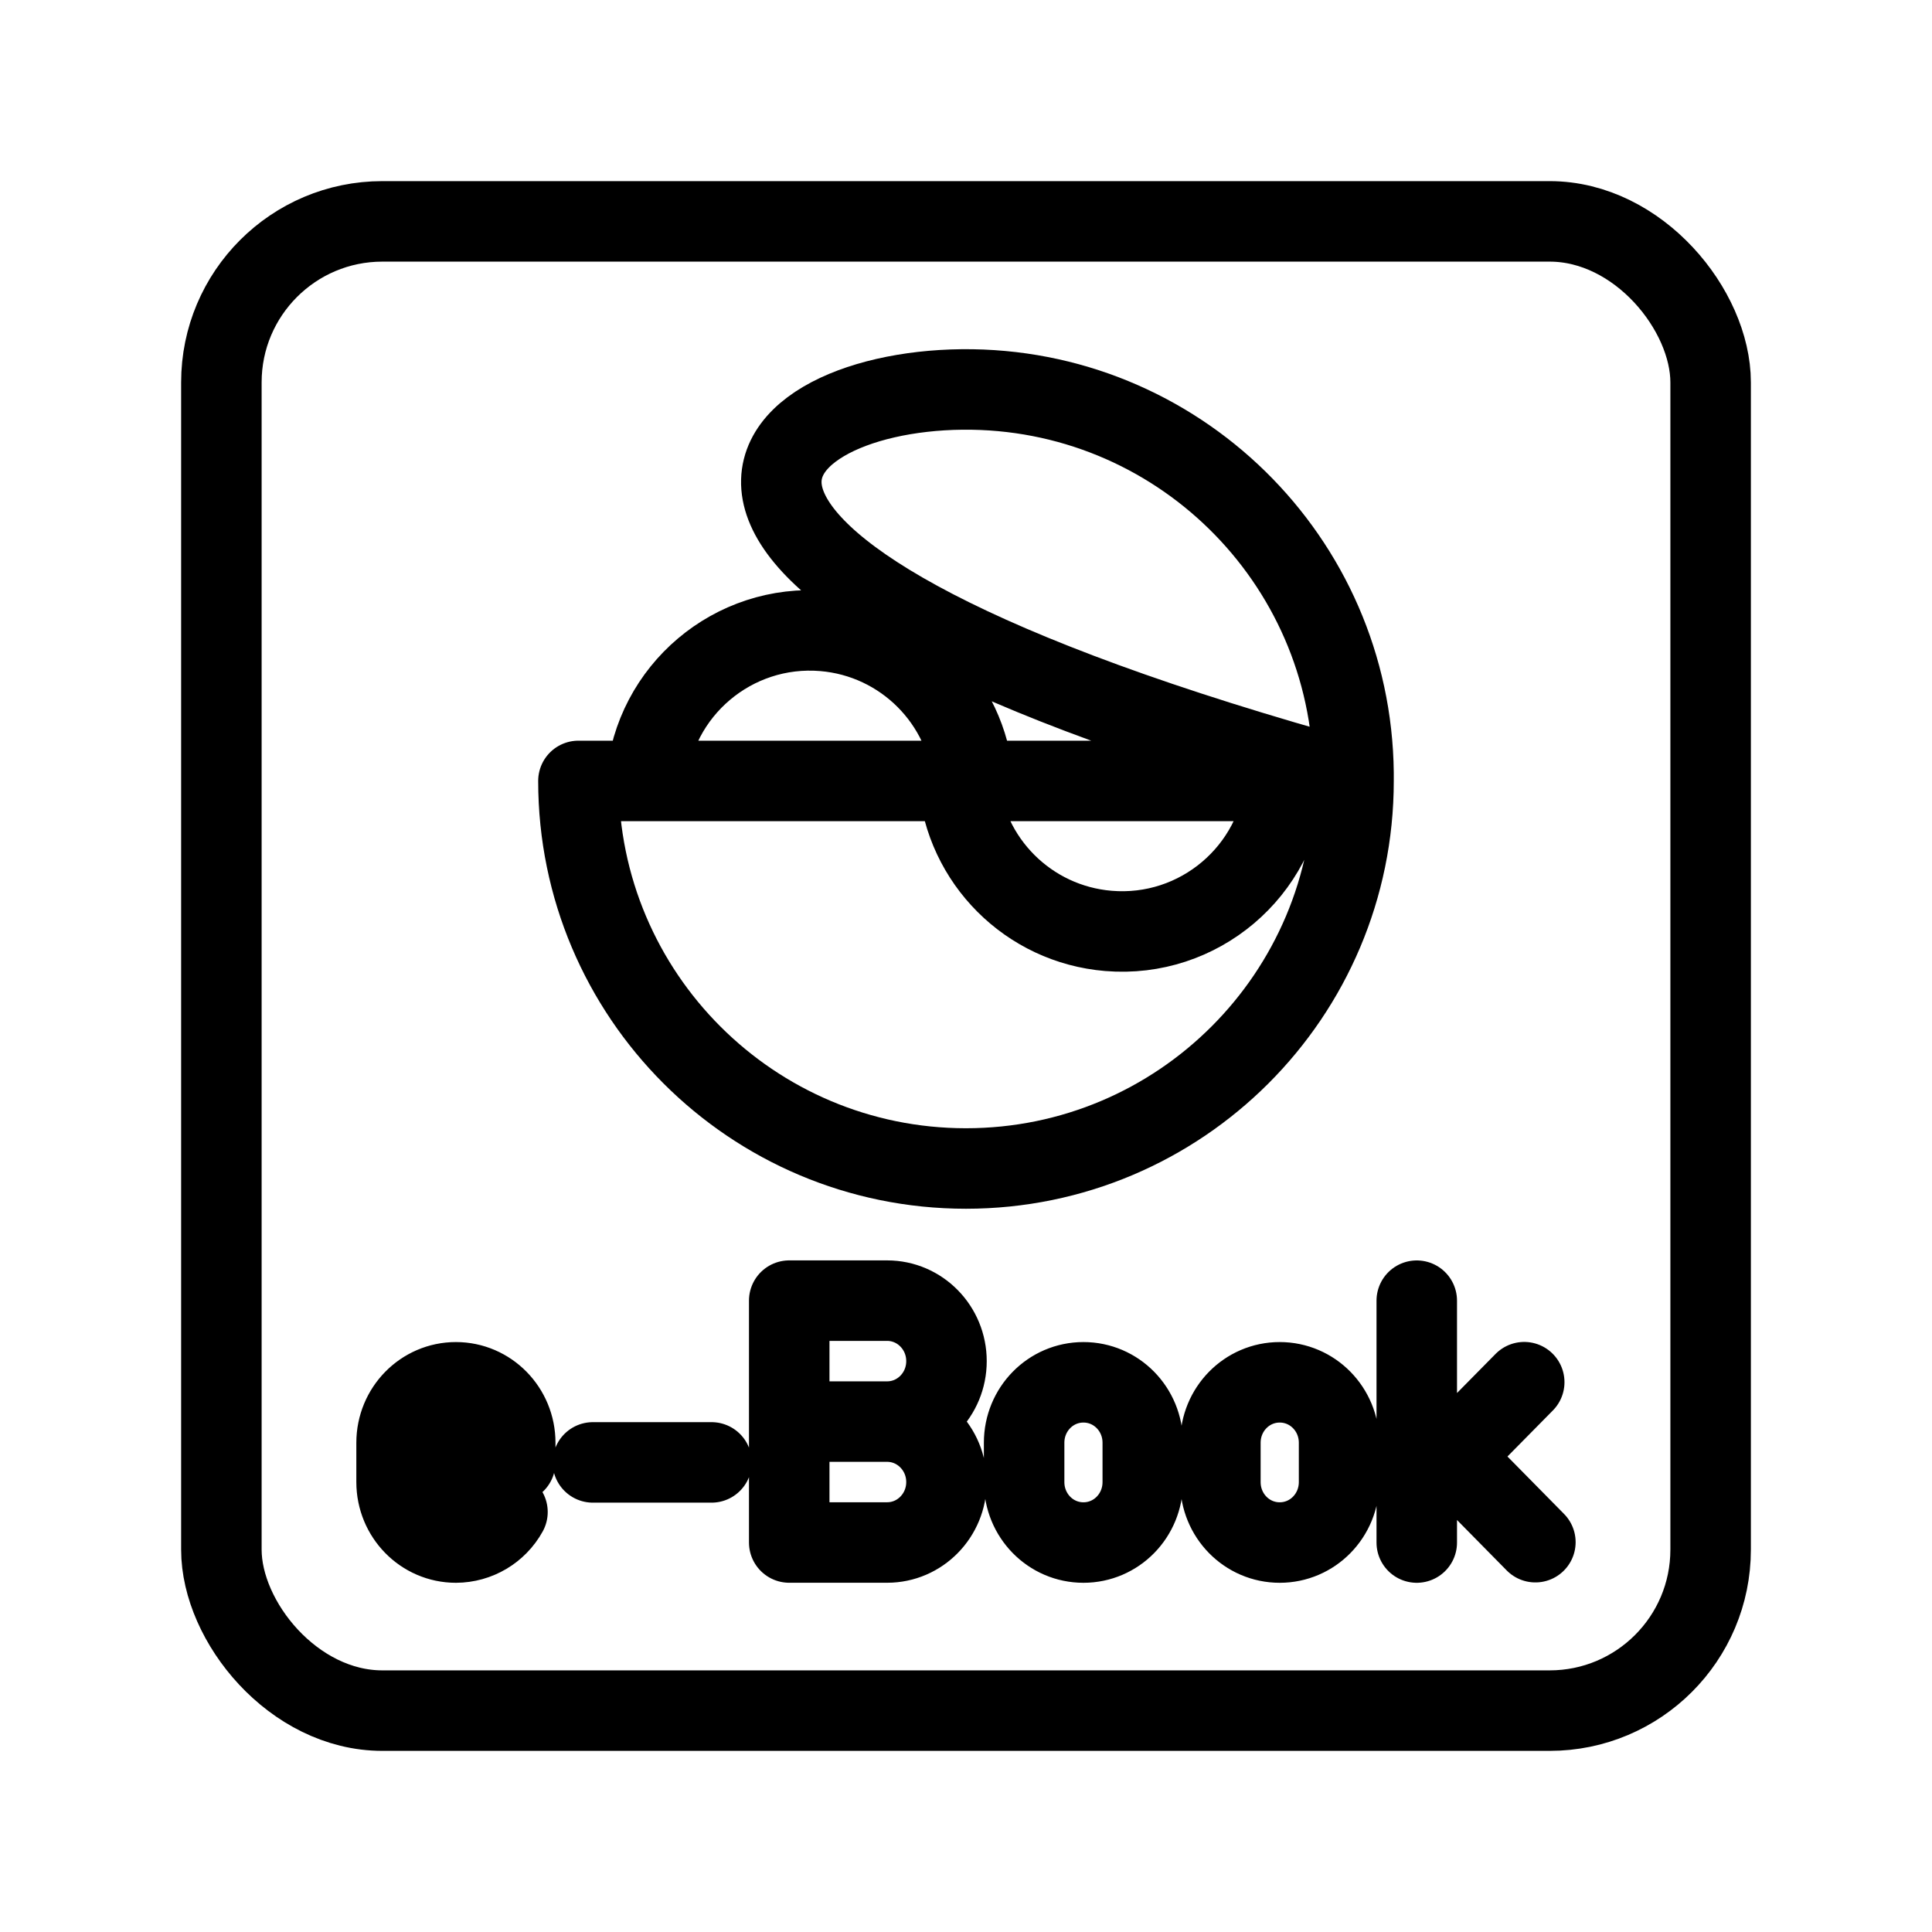 <?xml version="1.0" encoding="UTF-8"?><svg id="a" xmlns="http://www.w3.org/2000/svg" viewBox="0 0 48 48"><defs><style>.b{stroke-width:2px;fill:none;stroke:#000;stroke-linecap:round;stroke-linejoin:round;}</style></defs><path class="b" d="M14.73,36.333h2.948M22.04,35.319h-2.432M22.04,35.319c.815,0,1.475.673,1.475,1.502,0,.83-.66,1.502-1.474,1.502h-2.433v-6.009h2.432c.815,0,1.475.673,1.475,1.503s-.66,1.502-1.474,1.502h-.001ZM12.608,37.565c-.258.467-.748.757-1.281.759h0c-.814,0-1.474-.673-1.474-1.503v-.976c0-.83.66-1.502,1.474-1.502h0c.814,0,1.474.672,1.474,1.502v.488h-2.948M36.048,36.186l2.098,2.129M35.199,37.047l2.67-2.707M35.199,32.315v6.009M31.794,34.343c.817,0,1.475.67,1.475,1.502v.976c0,.833-.658,1.503-1.475,1.503s-1.474-.67-1.474-1.503v-.976c0-.832.658-1.502,1.474-1.502M26.918,34.343c.817,0,1.474.67,1.474,1.502v.976c0,.833-.657,1.503-1.474,1.503s-1.474-.67-1.474-1.503v-.976c0-.832.657-1.502,1.474-1.502M31.939,19.403c-.186,2.244-2.157,3.912-4.401,3.725-1.985-.165-3.561-1.74-3.725-3.725M16.059,19.4c.187-2.244,2.158-3.911,4.402-3.724,1.985.166,3.56,1.742,3.724,3.727M14.371,19.403c.001,5.317,4.311,9.627,9.628,9.628,5.317-.001,9.628-4.311,9.629-9.628-19.311-5.318-15.044-9.672-9.727-9.727,5.318-.054,9.672,4.213,9.727,9.53.001.065.001.131,0,.196H14.371Z"/><rect class="b" x="5.5" y="5.5" width="37" height="37" rx="4" ry="4"/></svg>